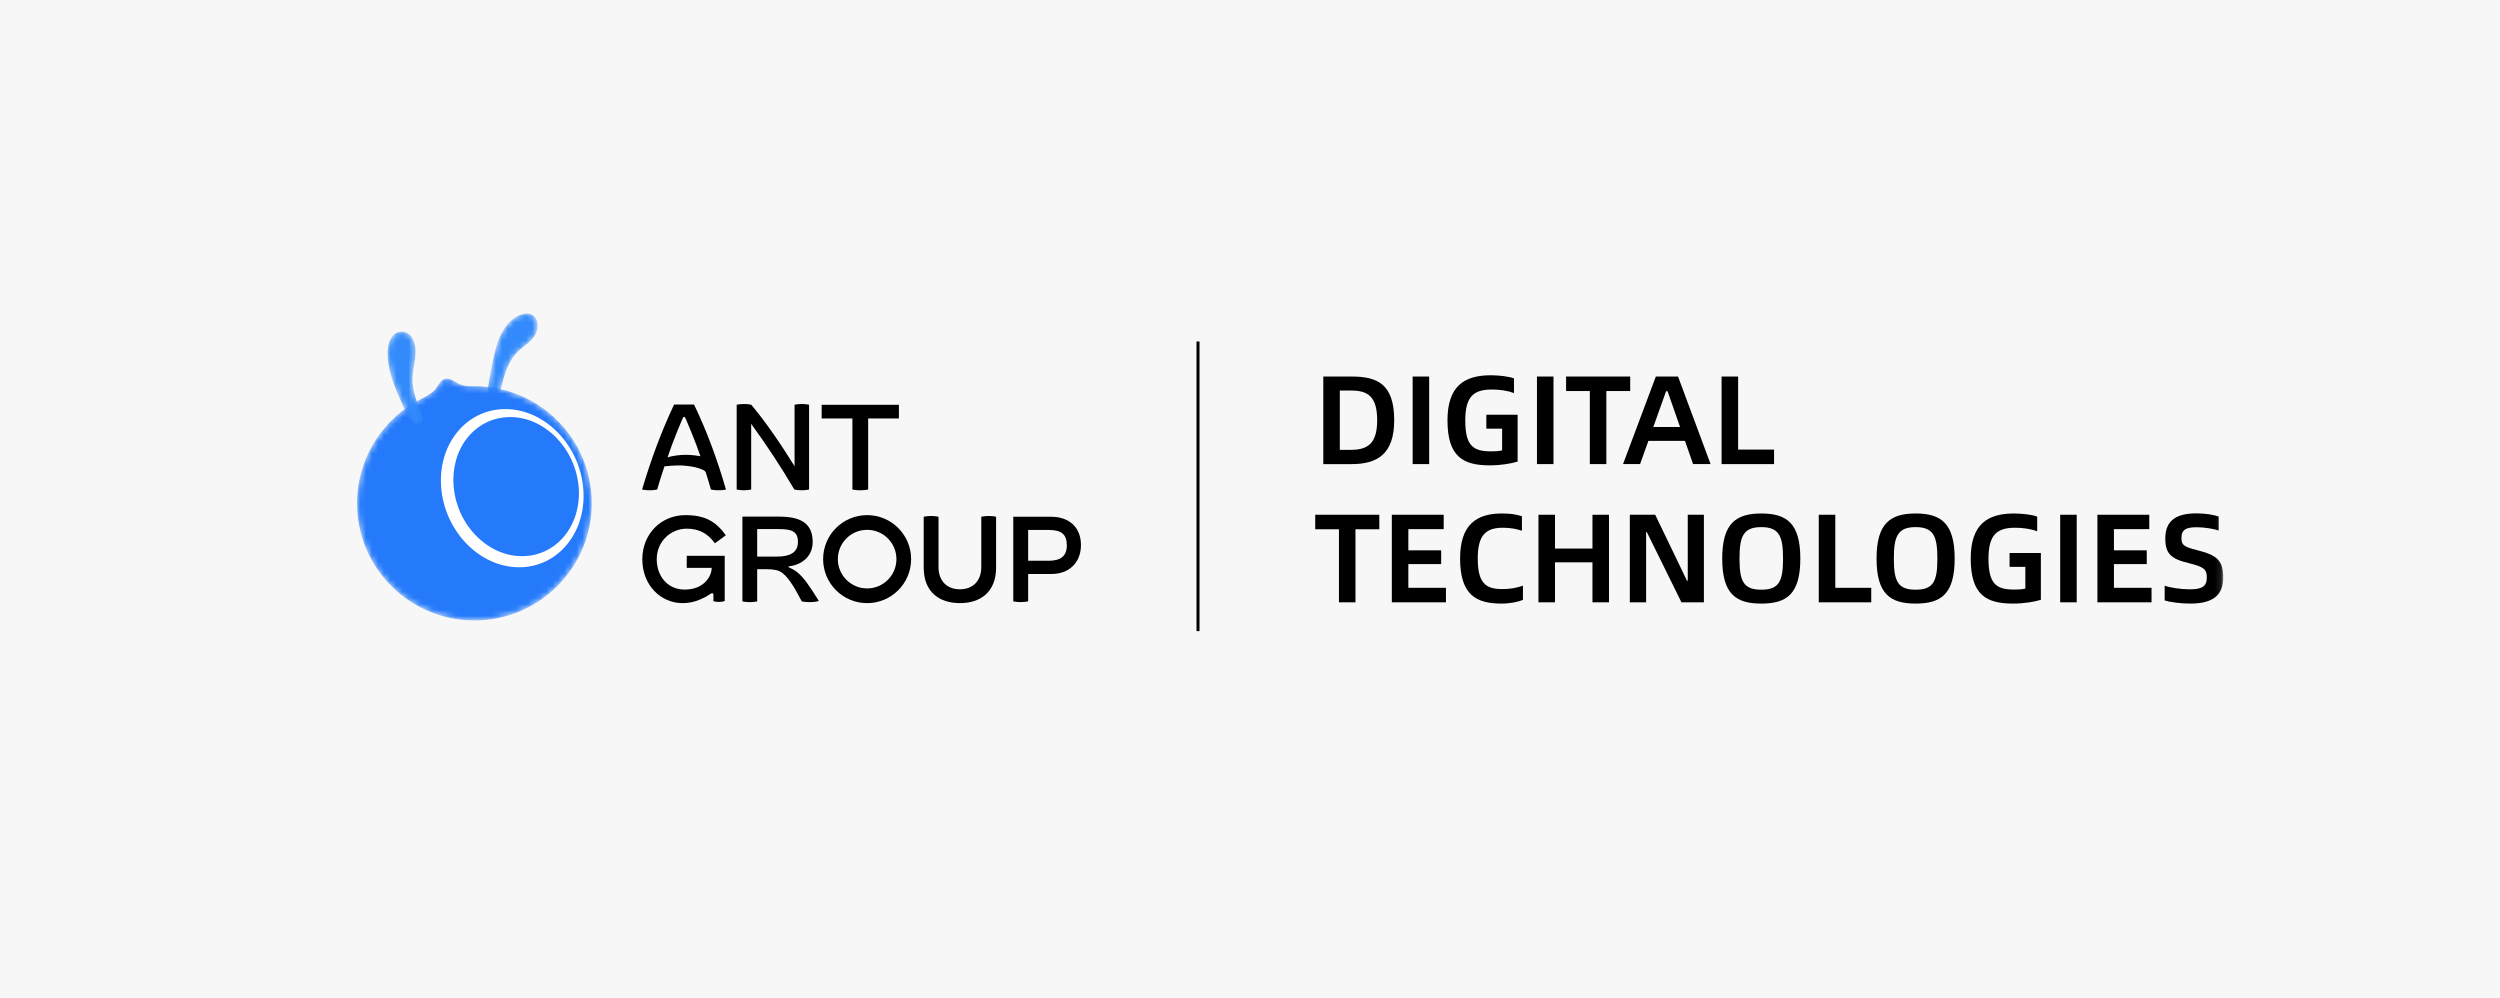 <?xml version="1.0" encoding="UTF-8"?>
<svg width="416px" height="166px" viewBox="0 0 416 166" version="1.1" xmlns="http://www.w3.org/2000/svg" xmlns:xlink="http://www.w3.org/1999/xlink">
    <title>数字科技集团联标-英文</title>
    <defs>
        <polygon id="path-1" points="0 68.22 323.888 68.22 323.888 0 0 0"></polygon>
        <path d="M6.013,0.08 C4.832,0.376 3.812,1.211 3.109,2.184 L3.109,2.184 C2.13,3.535 1.597,5.132 1.217,6.741 L1.217,6.741 C0.748,8.727 0.425,10.737 0.065,12.74 L0.065,12.74 C-0.005,13.129 -0.043,13.538 0.081,13.913 L0.081,13.913 C0.221,14.338 0.525,14.581 0.852,14.648 L0.852,14.648 C1.339,14.749 1.879,14.467 2.02,13.832 L2.02,13.832 C2.575,11.334 3.176,8.206 5.096,6.354 L5.096,6.354 C6.148,5.342 7.576,4.625 8.168,3.215 L8.168,3.215 C8.792,1.727 8.194,0 6.628,0 L6.628,0 C6.437,0 6.232,0.026 6.013,0.08" id="path-3"></path>
        <path d="M14.554,0.063 C13.723,0.354 13.401,1.509 12.755,2.073 L12.755,2.073 C11.848,2.868 10.744,3.301 9.721,3.911 L9.721,3.911 C8.834,4.439 7.982,5.013 7.182,5.666 L7.182,5.666 C5.593,6.962 4.208,8.508 3.097,10.232 L3.097,10.232 C0.941,13.574 -0.142,17.546 0.015,21.521 L0.015,21.521 C0.447,32.58 10.034,41.128 21.21,40.178 L21.21,40.178 C31.19,39.329 38.987,30.916 39.057,20.922 L39.057,20.922 C39.08,17.54 38.224,14.176 36.566,11.227 L36.566,11.227 C34.959,8.375 32.631,5.947 29.854,4.218 L29.854,4.218 C27.011,2.447 23.724,1.432 20.377,1.29 L20.377,1.29 C20.099,1.279 19.819,1.279 19.542,1.279 L19.542,1.279 C19.283,1.279 19.025,1.279 18.768,1.268 L18.768,1.268 C18.065,1.241 17.377,1.142 16.73,0.773 L16.73,0.773 C16.221,0.48 15.575,0 14.937,0 L14.937,0 C14.809,0 14.681,0.019 14.554,0.063" id="path-5"></path>
        <path d="M1.154,0.43 C0.735,0.773 0.452,1.259 0.272,1.792 L0.272,1.792 C0.048,2.458 -0.019,3.199 0.005,3.836 L0.005,3.836 C0.014,4.1 0.032,4.363 0.058,4.626 L0.058,4.626 C0.086,4.915 0.125,5.204 0.171,5.491 L0.171,5.491 C0.434,7.09 0.968,8.63 1.598,10.117 L1.598,10.117 C2.209,11.561 2.855,13.038 3.613,14.412 L3.613,14.412 C3.942,15.007 4.451,15.842 5.248,15.448 L5.248,15.448 C5.716,15.217 5.979,14.716 5.904,14.11 L5.904,14.11 C5.86,13.748 5.618,13.426 5.473,13.108 L5.473,13.108 C4.728,11.475 4.107,9.563 4.16,7.714 L4.16,7.714 C4.223,5.518 5.431,2.595 3.837,0.688 L3.837,0.688 C3.456,0.235 2.911,0 2.361,0 L2.361,0 C1.936,0 1.508,0.14 1.154,0.43" id="path-7"></path>
    </defs>
    <g id="数字科技集团联标-英文" stroke="none" stroke-width="1" fill="none" fill-rule="evenodd">
        <rect id="矩形备份" fill="#F7F7F7" x="0" y="-0.383" width="416" height="166.383"></rect>
        <g id="编组" transform="translate(46.056, 48.507)">
            <polygon id="Fill-1" fill="#000000" points="153.043 56.508 153.542 56.508 153.542 8.317 153.043 8.317"></polygon>
            <g>
                <path d="M178.738,26.346 C181.551,26.346 183.105,25.276 183.105,21.433 C183.105,17.381 181.489,16.479 178.738,16.479 L176.89,16.479 L176.89,26.346 L178.738,26.346 Z M178.864,14.148 C183.105,14.148 185.94,15.366 185.94,21.433 C185.94,27.061 183.105,28.72 178.864,28.72 L174.14,28.72 L174.14,14.148 L178.864,14.148 Z" id="Fill-2" fill="#000000"></path>
                <mask id="mask-2" fill="white">
                    <use xlink:href="#path-1"></use>
                </mask>
                <g id="Clip-5"></g>
                <polygon id="Fill-4" fill="#000000" mask="url(#mask-2)" points="189.008 28.719 191.759 28.719 191.759 14.148 189.008 14.148"></polygon>
                <path d="M194.805,21.433 C194.805,15.806 197.534,13.937 202.006,13.937 C203.329,13.937 205.051,14.126 205.869,14.462 L205.869,16.898 C204.799,16.499 203.539,16.31 202.196,16.31 C199.235,16.31 197.765,17.402 197.765,21.433 C197.765,25.695 199.067,26.598 202.07,26.598 C202.72,26.598 203.371,26.577 203.896,26.43 L203.896,22.819 L201.272,22.819 L201.272,20.509 L206.479,20.509 L206.479,28.299 C205.387,28.635 203.686,28.929 201.86,28.929 C197.451,28.929 194.805,27.543 194.805,21.433" id="Fill-6" fill="#000000" mask="url(#mask-2)"></path>
                <polygon id="Fill-7" fill="#000000" mask="url(#mask-2)" points="209.693 28.719 212.443 28.719 212.443 14.148 209.693 14.148"></polygon>
                <polygon id="Fill-8" fill="#000000" mask="url(#mask-2)" points="225.21 16.562 221.241 16.562 221.241 28.719 218.491 28.719 218.491 16.562 214.544 16.562 214.544 14.147 225.21 14.147"></polygon>
                <path d="M233.506,22.546 L231.427,16.604 L231.175,16.604 L229.055,22.546 L233.506,22.546 Z M234.325,24.856 L228.235,24.856 L226.851,28.719 L224.016,28.719 L229.475,14.148 L233.17,14.148 L238.587,28.719 L235.669,28.719 L234.325,24.856 Z" id="Fill-9" fill="#000000" mask="url(#mask-2)"></path>
                <polygon id="Fill-10" fill="#000000" mask="url(#mask-2)" points="249.15 26.305 249.15 28.72 240.416 28.72 240.416 14.148 243.167 14.148 243.167 26.305"></polygon>
                <polygon id="Fill-11" fill="#000000" mask="url(#mask-2)" points="183.463 39.562 179.494 39.562 179.494 51.719 176.744 51.719 176.744 39.562 172.797 39.562 172.797 37.147 183.463 37.147"></polygon>
                <polygon id="Fill-12" fill="#000000" mask="url(#mask-2)" points="194.551 49.304 194.551 51.719 185.543 51.719 185.543 37.148 194.173 37.148 194.173 39.541 188.294 39.541 188.294 43.069 193.753 43.069 193.753 45.358 188.294 45.358 188.294 49.304"></polygon>
                <path d="M196.904,44.433 C196.904,38.806 199.613,36.937 203.854,36.937 C205.26,36.937 206.29,37.084 207.192,37.399 L207.192,39.814 C206.29,39.499 205.282,39.31 204.022,39.31 C201.167,39.31 199.843,40.549 199.843,44.412 C199.843,48.506 201.125,49.514 203.917,49.514 C205.198,49.514 206.248,49.346 207.36,48.947 L207.36,51.32 C206.5,51.656 205.24,51.929 203.812,51.929 C199.633,51.929 196.904,50.543 196.904,44.433" id="Fill-13" fill="#000000" mask="url(#mask-2)"></path>
                <polygon id="Fill-14" fill="#000000" mask="url(#mask-2)" points="221.683 37.148 221.683 51.719 218.931 51.719 218.931 45.064 212.696 45.064 212.696 51.719 209.946 51.719 209.946 37.148 212.696 37.148 212.696 42.775 218.931 42.775 218.931 37.148"></polygon>
                <polygon id="Fill-15" fill="#000000" mask="url(#mask-2)" points="225.149 37.148 229.37 37.148 234.661 48.129 234.786 48.129 234.786 37.148 237.473 37.148 237.473 51.719 233.737 51.719 227.983 40.045 227.858 40.045 227.858 51.719 225.149 51.719"></polygon>
                <path d="M250.642,44.433 C250.642,40.717 249.99,39.205 247.03,39.205 C244.048,39.205 243.398,40.717 243.398,44.433 C243.398,48.212 244.048,49.619 247.03,49.619 C249.99,49.619 250.642,48.212 250.642,44.433 M240.52,44.433 C240.52,38.554 242.831,36.937 247.03,36.937 C251.23,36.937 253.518,38.554 253.518,44.433 C253.518,50.375 251.23,51.929 247.03,51.929 C242.831,51.929 240.52,50.375 240.52,44.433" id="Fill-16" fill="#000000" mask="url(#mask-2)"></path>
                <polygon id="Fill-17" fill="#000000" mask="url(#mask-2)" points="265.32 49.304 265.32 51.719 256.586 51.719 256.586 37.148 259.337 37.148 259.337 49.304"></polygon>
                <path d="M276.323,44.433 C276.323,40.717 275.673,39.205 272.712,39.205 C269.731,39.205 269.08,40.717 269.08,44.433 C269.08,48.212 269.731,49.619 272.712,49.619 C275.673,49.619 276.323,48.212 276.323,44.433 M266.204,44.433 C266.204,38.554 268.512,36.937 272.712,36.937 C276.911,36.937 279.2,38.554 279.2,44.433 C279.2,50.375 276.911,51.929 272.712,51.929 C268.512,51.929 266.204,50.375 266.204,44.433" id="Fill-18" fill="#000000" mask="url(#mask-2)"></path>
                <path d="M281.87,44.433 C281.87,38.806 284.599,36.937 289.071,36.937 C290.393,36.937 292.116,37.126 292.934,37.462 L292.934,39.898 C291.864,39.499 290.604,39.31 289.261,39.31 C286.3,39.31 284.83,40.402 284.83,44.433 C284.83,48.695 286.132,49.598 289.134,49.598 C289.785,49.598 290.436,49.577 290.961,49.43 L290.961,45.819 L288.337,45.819 L288.337,43.509 L293.544,43.509 L293.544,51.299 C292.452,51.635 290.751,51.929 288.925,51.929 C284.515,51.929 281.87,50.543 281.87,44.433" id="Fill-19" fill="#000000" mask="url(#mask-2)"></path>
                <polygon id="Fill-20" fill="#000000" mask="url(#mask-2)" points="296.759 51.719 299.509 51.719 299.509 37.148 296.759 37.148"></polygon>
                <polygon id="Fill-21" fill="#000000" mask="url(#mask-2)" points="311.96 49.304 311.96 51.719 302.953 51.719 302.953 37.148 311.583 37.148 311.583 39.541 305.704 39.541 305.704 43.069 311.163 43.069 311.163 45.358 305.704 45.358 305.704 49.304"></polygon>
                <path d="M314.145,51.404 L314.145,48.947 C315.028,49.283 316.812,49.556 318.344,49.556 C320.36,49.556 321.159,49.073 321.159,47.583 C321.159,46.218 320.675,45.84 318.282,45.231 C315.216,44.517 314.25,43.656 314.25,41.095 C314.25,38.134 316.036,36.917 319.416,36.917 C320.991,36.917 322.375,37.169 323.131,37.442 L323.131,39.772 C322.375,39.499 320.759,39.226 319.499,39.226 C317.736,39.226 316.938,39.583 316.938,41.032 C316.938,42.145 317.274,42.481 319.583,43.048 C322.985,43.887 323.887,44.853 323.887,47.625 C323.887,50.48 322.229,51.929 318.428,51.929 C316.708,51.929 314.964,51.677 314.145,51.404" id="Fill-22" fill="#000000" mask="url(#mask-2)"></path>
            </g>
            <g transform="translate(34.992, 3.662)">
                <mask id="mask-4" fill="white">
                    <use xlink:href="#path-3"></use>
                </mask>
                <g id="Clip-24"></g>
                <path d="M6.013,0.08 C4.832,0.376 3.812,1.211 3.109,2.184 L3.109,2.184 C2.13,3.535 1.597,5.132 1.217,6.741 L1.217,6.741 C0.748,8.727 0.425,10.737 0.065,12.74 L0.065,12.74 C-0.005,13.129 -0.043,13.538 0.081,13.913 L0.081,13.913 C0.221,14.338 0.525,14.581 0.852,14.648 L0.852,14.648 C1.339,14.749 1.879,14.467 2.02,13.832 L2.02,13.832 C2.575,11.334 3.176,8.206 5.096,6.354 L5.096,6.354 C6.148,5.342 7.576,4.625 8.168,3.215 L8.168,3.215 C8.792,1.727 8.194,0 6.628,0 L6.628,0 C6.437,0 6.232,0.026 6.013,0.08" id="Fill-23" fill="#328AFB" mask="url(#mask-4)"></path>
            </g>
            <g transform="translate(13.359, 14.487)">
                <mask id="mask-6" fill="white">
                    <use xlink:href="#path-5"></use>
                </mask>
                <g id="Clip-26"></g>
                <path d="M14.554,0.063 C13.723,0.354 13.401,1.509 12.755,2.073 L12.755,2.073 C11.848,2.868 10.744,3.301 9.721,3.911 L9.721,3.911 C8.834,4.439 7.982,5.013 7.182,5.666 L7.182,5.666 C5.593,6.962 4.208,8.508 3.097,10.232 L3.097,10.232 C0.941,13.574 -0.142,17.546 0.015,21.521 L0.015,21.521 C0.447,32.58 10.034,41.128 21.21,40.178 L21.21,40.178 C31.19,39.329 38.987,30.916 39.057,20.922 L39.057,20.922 C39.08,17.54 38.224,14.176 36.566,11.227 L36.566,11.227 C34.959,8.375 32.631,5.947 29.854,4.218 L29.854,4.218 C27.011,2.447 23.724,1.432 20.377,1.29 L20.377,1.29 C20.099,1.279 19.819,1.279 19.542,1.279 L19.542,1.279 C19.283,1.279 19.025,1.279 18.768,1.268 L18.768,1.268 C18.065,1.241 17.377,1.142 16.73,0.773 L16.73,0.773 C16.221,0.48 15.575,0 14.937,0 L14.937,0 C14.809,0 14.681,0.019 14.554,0.063" id="Fill-25" fill="#247AFB" mask="url(#mask-6)"></path>
            </g>
            <g transform="translate(18.43, 6.673)">
                <mask id="mask-8" fill="white">
                    <use xlink:href="#path-7"></use>
                </mask>
                <g id="Clip-28"></g>
                <path d="M1.154,0.43 C0.735,0.773 0.452,1.259 0.272,1.792 L0.272,1.792 C0.048,2.458 -0.019,3.199 0.005,3.836 L0.005,3.836 C0.014,4.1 0.032,4.363 0.058,4.626 L0.058,4.626 C0.086,4.915 0.125,5.204 0.171,5.491 L0.171,5.491 C0.434,7.09 0.968,8.63 1.598,10.117 L1.598,10.117 C2.209,11.561 2.855,13.038 3.613,14.412 L3.613,14.412 C3.942,15.007 4.451,15.842 5.248,15.448 L5.248,15.448 C5.716,15.217 5.979,14.716 5.904,14.11 L5.904,14.11 C5.86,13.748 5.618,13.426 5.473,13.108 L5.473,13.108 C4.728,11.475 4.107,9.563 4.16,7.714 L4.16,7.714 C4.223,5.518 5.431,2.595 3.837,0.688 L3.837,0.688 C3.456,0.235 2.911,0 2.361,0 L2.361,0 C1.936,0 1.508,0.14 1.154,0.43" id="Fill-27" fill="#328AFB" mask="url(#mask-8)"></path>
            </g>
            <g transform="translate(27.31, 18.721)">
                <path d="M20.279,22.283 C18.597,24.166 16.3,25.241 13.815,25.317 C11.018,25.402 8.268,24.267 6.062,22.121 C3.85,19.969 2.461,17.067 2.144,13.935 C1.807,10.618 2.758,7.436 4.761,5.199 C6.446,3.318 8.736,2.247 11.239,2.173 C11.337,2.17 11.433,2.168 11.531,2.168 C14.28,2.171 16.983,3.364 19.132,5.531 C21.282,7.7 22.627,10.588 22.914,13.65 C23.221,16.921 22.257,20.07 20.279,22.283 M23.686,14.02 C23.056,6.732 17.237,0.834 10.705,0.843 C4.193,0.853 -0.568,6.734 0.055,13.981 C0.678,21.231 6.453,27.135 12.972,27.166 C19.51,27.197 24.315,21.31 23.686,14.02" id="Fill-29" fill="#FFFFFF"></path>
                <path d="M70.924,30.686 C68.232,30.686 66.049,28.503 66.049,25.811 C66.049,23.117 68.232,20.936 70.924,20.936 C73.617,20.936 75.8,23.117 75.8,25.811 C75.8,28.503 73.617,30.686 70.924,30.686 M70.923,18.489 C66.88,18.489 63.602,21.767 63.602,25.811 C63.602,29.855 66.88,33.133 70.923,33.133 C74.967,33.133 78.245,29.855 78.245,25.811 C78.245,21.767 74.967,18.489 70.923,18.489" id="Fill-31" fill="#000000"></path>
                <path d="M55.859,25.39 L52.629,25.39 L52.629,20.811 L56.296,20.811 C58.421,20.811 59.411,21.228 59.411,22.955 C59.411,24.792 57.983,25.39 55.859,25.39 M59.206,27.924 C58.465,27.339 57.813,27.227 57.833,27.082 C57.85,26.958 58.197,27.014 58.815,26.829 C60.73,26.276 61.864,24.839 61.864,22.955 C61.864,19.641 59.57,18.739 56.256,18.739 L50.17,18.739 L50.17,32.843 C50.17,32.843 50.676,32.967 51.399,32.967 C52.112,32.967 52.627,32.844 52.629,32.843 L52.629,27.489 L54.212,27.489 C55.339,27.49 56.187,27.632 56.795,28.093 C57.448,28.589 57.964,29.267 58.65,30.336 C59.05,30.96 60.046,32.841 60.048,32.845 C60.048,32.845 60.636,32.967 61.488,32.967 C62.327,32.967 62.892,32.774 62.892,32.774 C61.289,30.219 60.426,28.89 59.206,27.924" id="Fill-33" fill="#000000"></path>
                <path d="M89.919,18.757 L89.919,27.124 C89.919,29.392 88.578,30.828 86.361,30.828 C84.145,30.828 82.804,29.392 82.804,27.124 L82.804,18.757 C82.803,18.757 82.295,18.634 81.566,18.634 C80.85,18.634 80.339,18.757 80.339,18.757 L80.339,27.209 C80.339,31.329 82.981,33.132 86.361,33.132 C89.742,33.132 92.384,31.329 92.384,27.209 L92.384,18.757 C92.384,18.757 91.873,18.634 91.156,18.634 C90.428,18.634 89.92,18.757 89.919,18.757" id="Fill-35" fill="#000000"></path>
                <path d="M101.114,26.082 L97.718,26.082 L97.718,20.956 L101.114,20.956 C103.238,20.956 104.153,21.655 104.153,23.53 C104.153,25.405 103.013,26.082 101.114,26.082 M101.526,18.758 L95.243,18.758 L95.243,32.836 C95.244,32.836 95.752,32.959 96.48,32.959 C97.197,32.959 97.715,32.837 97.718,32.836 L97.718,28.282 L101.61,28.282 C104.533,28.282 106.505,26.393 106.505,23.466 C106.505,20.538 104.561,18.758 101.526,18.758" id="Fill-37" fill="#000000"></path>
                <path d="M40.886,20.744 C42.871,20.744 44.362,21.47 45.595,23.175 L47.411,21.838 C45.782,19.588 44.003,18.489 40.688,18.489 C36.639,18.489 33.515,21.613 33.515,25.841 C33.515,30.091 36.517,33.133 40.236,33.133 C41.282,33.133 42.232,32.905 43.029,32.569 C43.759,32.273 44.168,32.049 44.64,31.728 C44.836,31.595 45.066,31.438 45.214,31.491 C45.34,31.537 45.349,31.674 45.349,31.827 C45.349,32.275 45.352,32.809 45.352,32.809 C45.353,32.81 45.739,32.932 46.29,32.932 C46.829,32.932 47.228,32.777 47.228,32.777 L47.226,25.258 L40.908,25.258 L40.908,27.266 L45.058,27.266 C45.046,28.773 43.685,30.878 40.572,30.878 C37.634,30.878 35.915,28.544 35.915,25.841 C35.915,22.787 38.325,20.744 40.886,20.744" id="Fill-39" fill="#000000"></path>
                <path d="M40.728,8.456 C39.681,8.456 38.454,8.632 37.717,8.877 C38.589,6.2 40.009,2.895 40.252,2.347 C40.323,2.188 40.394,2.14 40.468,2.14 C40.538,2.14 40.608,2.181 40.669,2.316 C40.932,2.895 42.351,6.2 43.182,8.683 C42.607,8.593 41.818,8.456 40.728,8.456 L40.728,8.456 Z M38.802,0.087 C36.735,4.456 34.96,9.205 33.477,14.231 C33.477,14.231 33.983,14.353 34.749,14.353 C35.475,14.353 35.984,14.231 35.988,14.229 C36.452,12.587 37.2,10.37 37.2,10.37 C37.2,10.37 39.152,10.14 40.459,10.251 C41.998,10.381 42.788,10.598 43.518,10.923 C43.837,11.066 44.005,11.166 44.09,11.427 C44.262,11.956 44.568,12.964 44.929,14.227 C44.929,14.227 45.456,14.353 46.193,14.353 C46.955,14.353 47.437,14.235 47.435,14.232 C45.986,9.205 44.229,4.456 42.124,0.087 L38.802,0.087 Z" id="Fill-41" fill="#000000"></path>
                <path d="M58.849,0.123 L58.849,10.351 C56.428,6.453 54.003,2.925 51.643,0.123 C51.643,0.123 51.144,0 50.43,0 C49.727,0 49.219,0.123 49.217,0.123 L49.217,14.229 C49.22,14.23 49.714,14.352 50.424,14.352 C51.121,14.352 51.626,14.23 51.63,14.229 L51.631,3.3 C54.209,6.849 56.63,10.509 58.808,14.229 C58.808,14.229 59.318,14.352 60.037,14.352 C60.746,14.352 61.263,14.229 61.263,14.229 L61.263,0.123 C61.262,0.123 60.766,0 60.056,0 C59.357,0 58.849,0.123 58.849,0.123" id="Fill-43" fill="#000000"></path>
                <path d="M63.359,2.408 L68.475,2.408 L68.475,14.23 C68.476,14.23 69.014,14.353 69.786,14.353 C70.545,14.353 71.093,14.23 71.096,14.23 L71.096,2.408 L76.212,2.408 L76.212,0.134 L63.359,0.134 L63.359,2.408 Z" id="Fill-45" fill="#000000"></path>
            </g>
        </g>
    </g>
</svg>